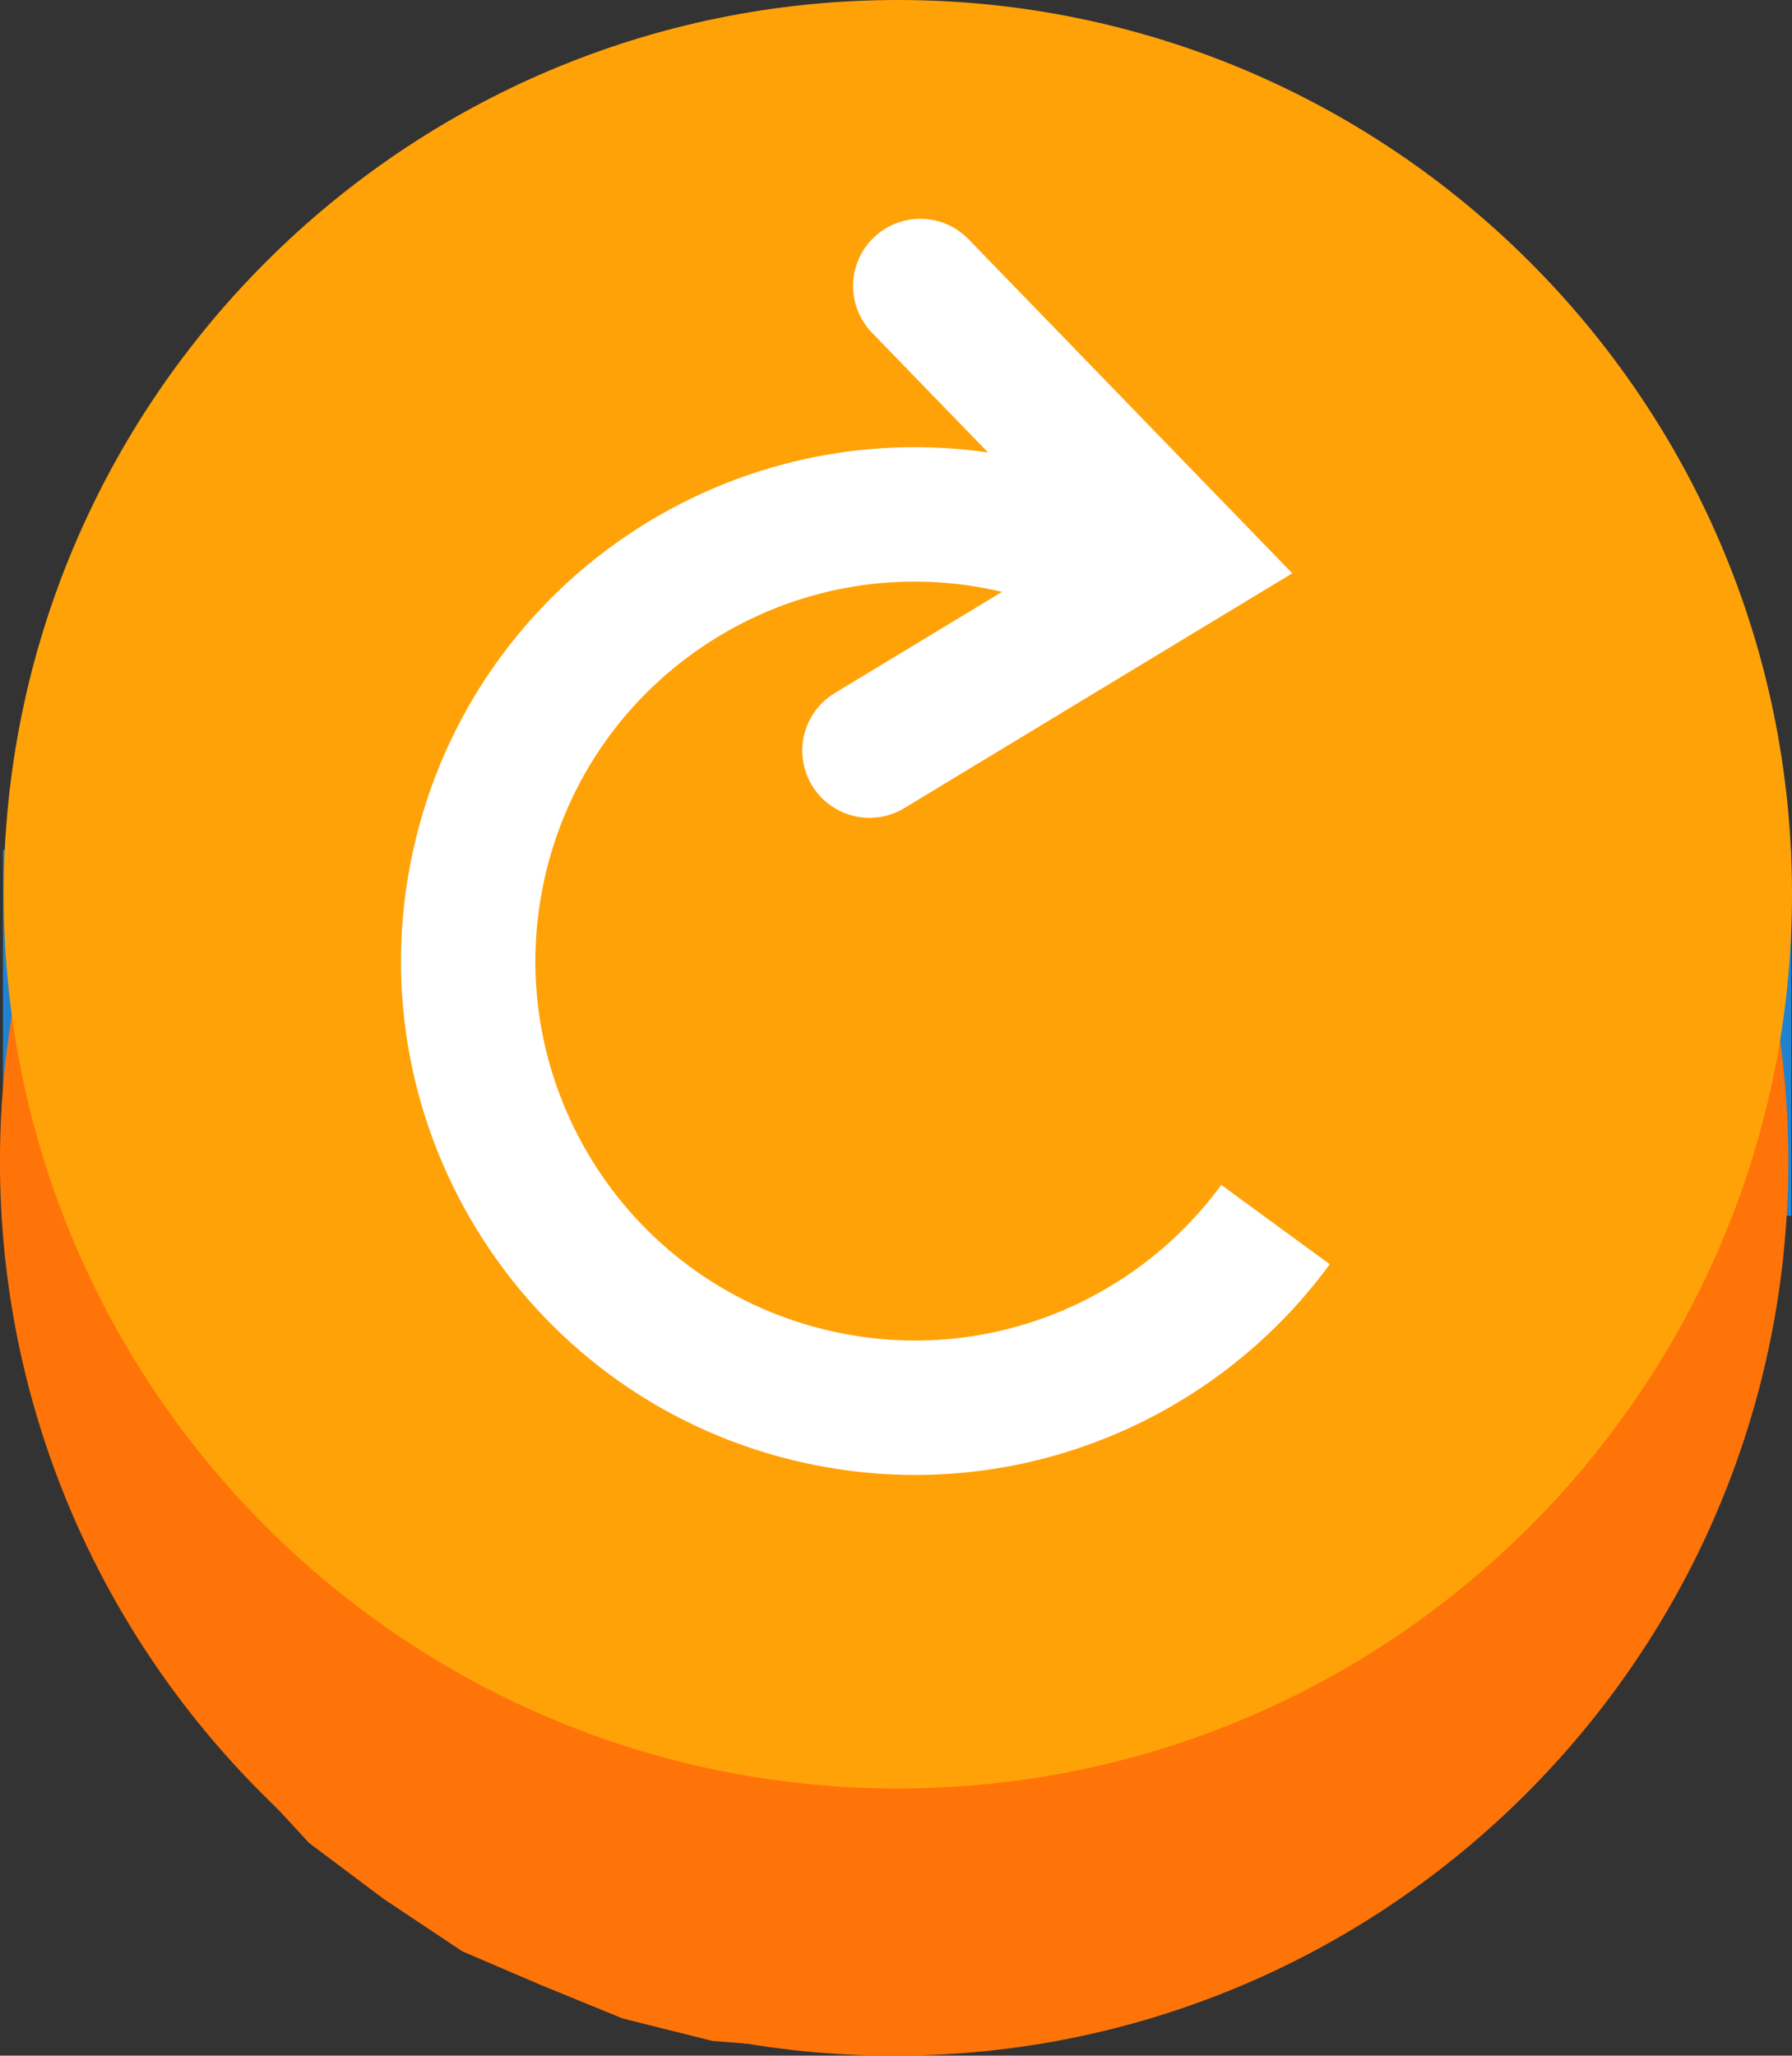 <svg version="1.1" xmlns="http://www.w3.org/2000/svg" xmlns:xlink="http://www.w3.org/1999/xlink" width="40" height="45.881" viewBox="0,0,40,45.881"><rect x="0" y="0" width="40" height="45.881" fill="#333333" stroke="none"/><g transform="translate(-220,-157.059)"><g data-paper-data="{&quot;isPaintingLayer&quot;:true}" fill-rule="nonzero" stroke-linejoin="miter" stroke-miterlimit="10" stroke-dasharray="" stroke-dashoffset="0" style="mix-blend-mode: normal"><path d="M259.983,184.194h-39.917v-8.167h39.917z" fill="#2082cf" stroke="none" stroke-width="1" stroke-linecap="butt"/><path d="M254.067,168.874c3.614,3.612 5.85,8.601 5.85,14.108c0,5.507 -2.236,10.497 -5.85,14.109c-3.612,3.614 -8.601,5.85 -14.109,5.85c-5.507,0 -10.497,-2.236 -14.109,-5.85c-3.614,-3.612 -5.85,-8.601 -5.85,-14.109c0,-5.507 2.236,-10.497 5.85,-14.108c3.612,-3.614 8.601,-5.85 14.109,-5.85c5.507,0 10.497,2.236 14.109,5.85z" fill="#ff7408" stroke="none" stroke-width="1.06" stroke-linecap="butt"/><path d="M237.983,202.777l-2.083,-0.167l-2,-0.5l-1.833,-0.75l-1.75,-0.75l-1.75,-1.167l-1.667,-1.25l-1,-1.083l-1,-1.167l-0.917,-1.083l-0.917,-1.417l-1.083,-2l-0.667,-1.917l-0.583,-1.5l13,-15l15.75,17z" fill="#ff7408" stroke="none" stroke-width="1" stroke-linecap="round"/><path d="M248.095,174.862c2.136,2.134 3.457,5.082 3.457,8.335c0,3.253 -1.321,6.201 -3.457,8.335c-2.134,2.135 -5.082,3.457 -8.335,3.457c-3.253,0 -6.201,-1.321 -8.335,-3.457c-2.135,-2.134 -3.457,-5.082 -3.457,-8.335c0,-3.253 1.321,-6.201 3.457,-8.335c2.134,-2.136 5.082,-3.457 8.335,-3.457c3.253,0 6.201,1.321 8.335,3.457z" fill="#ffffff" stroke="#2082cf" stroke-width="2.089" stroke-linecap="butt"/><path d="M247.355,175.584c1.954,1.953 3.163,4.651 3.163,7.629c0,2.978 -1.209,5.676 -3.163,7.629c-1.953,1.954 -4.651,3.163 -7.629,3.163c-2.978,0 -5.676,-1.209 -7.629,-3.163c-1.954,-1.953 -3.163,-4.651 -3.163,-7.629c0,-2.978 1.209,-5.676 3.163,-7.629c1.953,-1.954 4.651,-3.163 7.629,-3.163c2.978,0 5.676,1.209 7.629,3.163z" fill="#2082cf" stroke="#2082cf" stroke-width="1.146" stroke-linecap="butt"/><path d="M244.889,194.033l-10.258,2.389v-7.75h10.5z" fill="#2082cf" stroke="none" stroke-width="0.845" stroke-linecap="butt"/><path d="M235.452,196.139l-2.383,-1.533l2.074,-3.224l2.383,1.533z" fill="#e3474f" stroke="#ff7408" stroke-width="2" stroke-linecap="butt"/><path d="M246.469,194.165l-4.144,-0.084l2.479,-3.09z" fill="#ffffff" stroke="#ff7408" stroke-width="2" stroke-linecap="round"/><path d="M254.15,162.909c3.614,3.612 5.85,8.601 5.85,14.108c0,5.507 -2.236,10.497 -5.85,14.109c-3.612,3.614 -8.601,5.85 -14.109,5.85c-5.507,0 -10.497,-2.236 -14.109,-5.85c-3.614,-3.612 -5.85,-8.601 -5.85,-14.109c0,-5.507 2.236,-10.497 5.85,-14.108c3.612,-3.614 8.601,-5.85 14.109,-5.85c5.507,0 10.497,2.236 14.109,5.85z" fill="#ffa208" stroke="none" stroke-width="1.06" stroke-linecap="butt"/><g fill="none" stroke="#ffffff" stroke-width="3"><path d="M248.471,184.39c-2.255,3.084 -6.19,4.722 -10.164,3.86c-5.38,-1.167 -8.795,-6.474 -7.628,-11.854c1.167,-5.38 6.474,-8.795 11.854,-7.628c0.583,0.126 1.143,0.302 1.676,0.52" stroke-linecap="butt"/><path d="M240.542,163.442l5.916,6.104l-7.05,4.266" stroke-linecap="round"/></g></g></g></svg>